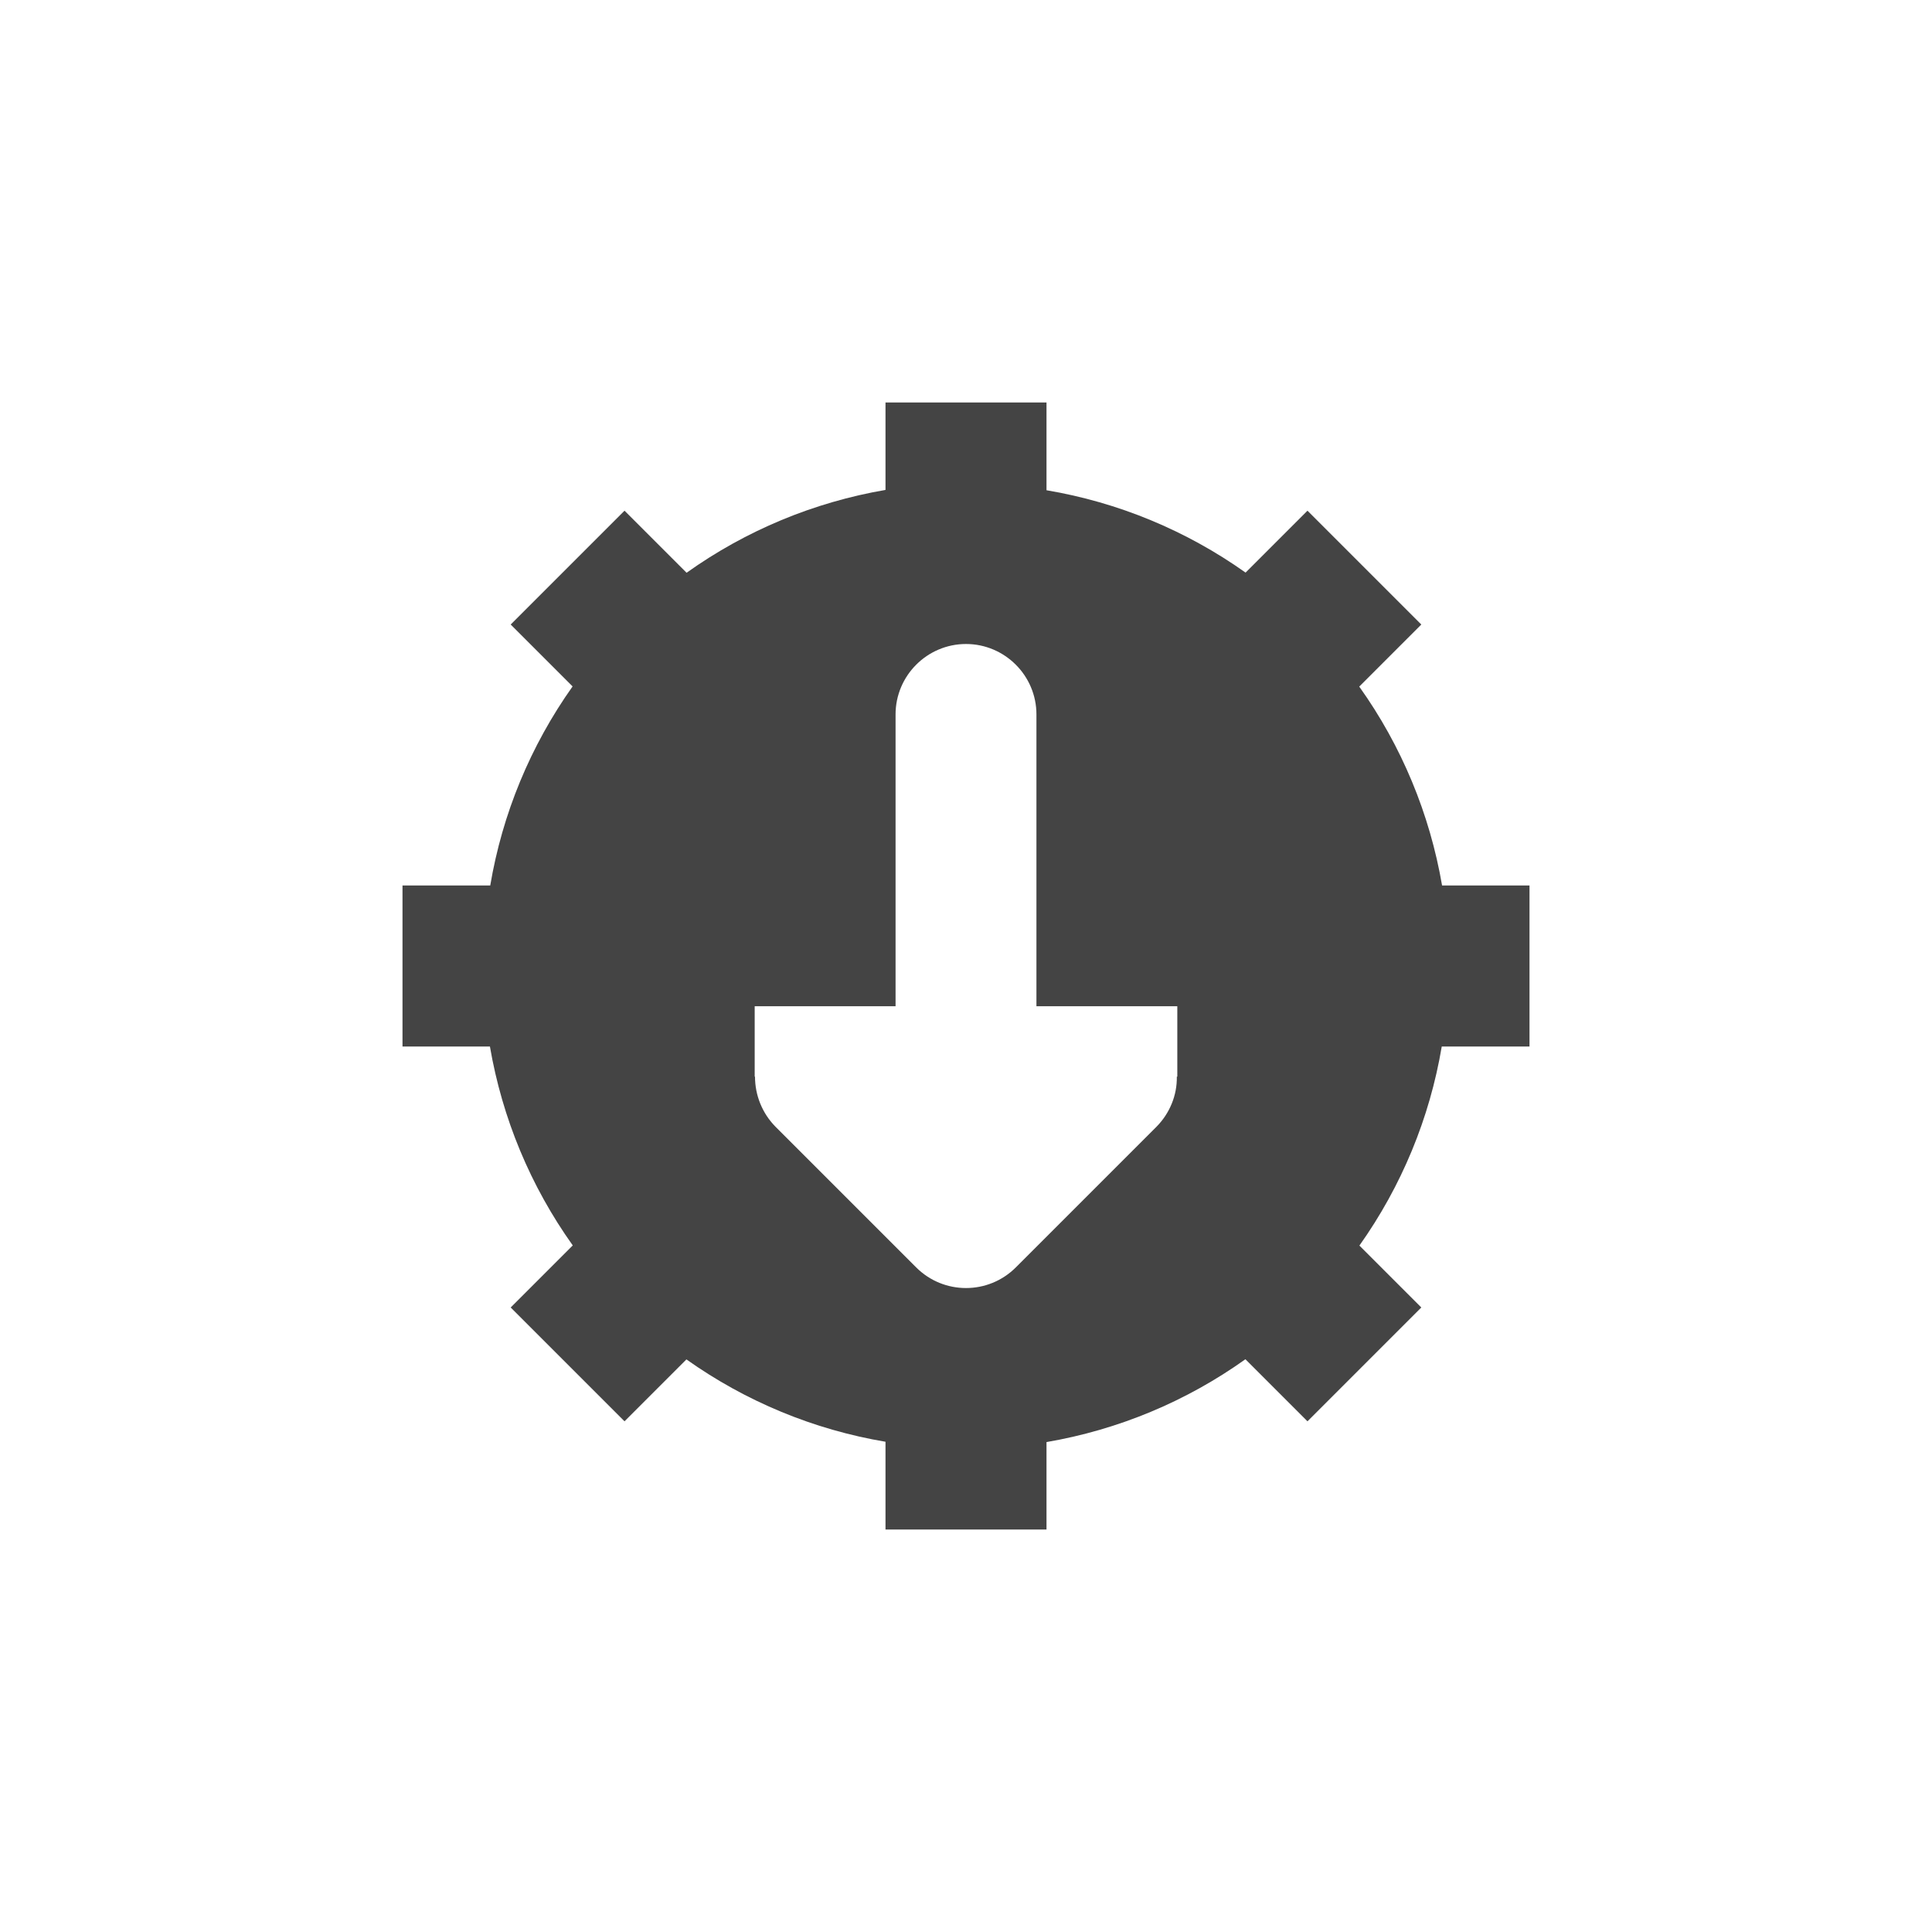 <?xml version='1.0' encoding='UTF-8' standalone='no'?>
<svg xmlns="http://www.w3.org/2000/svg" xmlns:xlink="http://www.w3.org/1999/xlink" version="1.1" width="24px" height="24px">
  <g transform="translate(4.0, 4.0) scale(1 1) ">
    <sodipodi:namedview xmlns:sodipodi="http://sodipodi.sourceforge.net/DTD/sodipodi-0.dtd" xmlns:inkscape="http://www.inkscape.org/namespaces/inkscape" id="namedview9" pagecolor="#ffffff" bordercolor="#000000" borderopacity="0.25" inkscape:showpageshadow="2" inkscape:pageopacity="0.0" inkscape:pagecheckerboard="0" inkscape:deskcolor="#d1d1d1" showgrid="false" inkscape:zoom="16.046875" inkscape:cx="-15.579357" inkscape:cy="10.001947" inkscape:current-layer="svg7"/>
    <defs id="defs3">
      <style id="current-color-scheme" type="text/css">
   .ColorScheme-Text { color:#444444; } .ColorScheme-Highlight { color:#4285f4; }
  </style>
      <style id="current-color-scheme-5356" type="text/css">
   .ColorScheme-Text { color:#444444; } .ColorScheme-Highlight { color:#4285f4; }
  </style>
      <style id="current-color-scheme-5" type="text/css">
   .ColorScheme-Text { color:#444444; } .ColorScheme-Highlight { color:#4285f4; }
  </style>
      <style id="current-color-scheme-535" type="text/css">
   .ColorScheme-Text { color:#444444; } .ColorScheme-Highlight { color:#4285f4; }
  </style>
      <style id="current-color-scheme-53" type="text/css">
   .ColorScheme-Text { color:#444444; } .ColorScheme-Highlight { color:#4285f4; }
  </style>
      <style id="current-color-scheme-5-6" type="text/css">
   .ColorScheme-Text { color:#444444; } .ColorScheme-Highlight { color:#4285f4; }
  </style>
      <style id="current-color-scheme-3" type="text/css">
   .ColorScheme-Text { color:#444444; } .ColorScheme-Highlight { color:#4285f4; }
  </style>
    </defs>
    <path id="path5" style="fill:currentColor" class="ColorScheme-Text" d="M 7 1 L 7 2.086 C 6.109 2.239 5.265 2.59 4.529 3.115 L 3.758 2.344 L 2.344 3.758 L 3.113 4.527 C 2.59 5.264 2.24 6.109 2.09 7 L 1 7 L 1 9 L 2.086 9 C 2.239 9.891 2.59 10.735 3.115 11.471 L 2.344 12.242 L 3.758 13.656 L 4.527 12.887 C 5.264 13.41 6.109 13.76 7 13.91 L 7 15 L 9 15 L 9 13.914 C 9.891 13.761 10.735 13.41 11.471 12.885 L 12.242 13.656 L 13.656 12.242 L 12.887 11.473 C 13.41 10.736 13.76 9.891 13.91 9 L 15 9 L 15 7 L 13.914 7 C 13.761 6.109 13.41 5.265 12.885 4.529 L 13.656 3.758 L 12.242 2.344 L 11.473 3.113 C 10.736 2.59 9.891 2.24 9 2.09 L 9 1 L 7 1 z M 8 4 C 8.482 4 8.875 4.393 8.875 4.875 L 8.875 8.5 L 10.625 8.5 L 10.625 9.375 L 10.619 9.375 C 10.623 9.607 10.53 9.83 10.369 9.994 L 8.619 11.744 C 8.277 12.086 7.723 12.086 7.381 11.744 L 5.631 9.994 C 5.47 9.83 5.379 9.607 5.379 9.375 L 5.375 9.375 L 5.375 8.5 L 7.125 8.5 L 7.125 4.875 C 7.125 4.393 7.518 4 8 4 z "/>
    <g id="g268" style="fill:#444444;fill-opacity:1" transform="matrix(0.027,0,0,0.027,-82.968,-1.252)">
</g>
    <g id="g270" style="fill:#444444;fill-opacity:1" transform="matrix(0.027,0,0,0.027,-82.968,-1.252)">
</g>
    <g id="g272" style="fill:#444444;fill-opacity:1" transform="matrix(0.027,0,0,0.027,-82.968,-1.252)">
</g>
    <g id="g274" style="fill:#444444;fill-opacity:1" transform="matrix(0.027,0,0,0.027,-82.968,-1.252)">
</g>
    <g id="g276" style="fill:#444444;fill-opacity:1" transform="matrix(0.027,0,0,0.027,-82.968,-1.252)">
</g>
    <g id="g278" style="fill:#444444;fill-opacity:1" transform="matrix(0.027,0,0,0.027,-82.968,-1.252)">
</g>
    <g id="g280" style="fill:#444444;fill-opacity:1" transform="matrix(0.027,0,0,0.027,-82.968,-1.252)">
</g>
    <g id="g282" style="fill:#444444;fill-opacity:1" transform="matrix(0.027,0,0,0.027,-82.968,-1.252)">
</g>
    <g id="g284" style="fill:#444444;fill-opacity:1" transform="matrix(0.027,0,0,0.027,-82.968,-1.252)">
</g>
    <g id="g286" style="fill:#444444;fill-opacity:1" transform="matrix(0.027,0,0,0.027,-82.968,-1.252)">
</g>
    <g id="g288" style="fill:#444444;fill-opacity:1" transform="matrix(0.027,0,0,0.027,-82.968,-1.252)">
</g>
    <g id="g290" style="fill:#444444;fill-opacity:1" transform="matrix(0.027,0,0,0.027,-82.968,-1.252)">
</g>
    <g id="g292" style="fill:#444444;fill-opacity:1" transform="matrix(0.027,0,0,0.027,-82.968,-1.252)">
</g>
    <g id="g294" style="fill:#444444;fill-opacity:1" transform="matrix(0.027,0,0,0.027,-82.968,-1.252)">
</g>
    <g id="g296" style="fill:#444444;fill-opacity:1" transform="matrix(0.027,0,0,0.027,-82.968,-1.252)">
</g>
    <g id="g268-2" style="fill:#444444;fill-opacity:1" transform="matrix(0.018,0,0,0.027,-121.192,-6.036)">
</g>
    <g id="g270-9" style="fill:#444444;fill-opacity:1" transform="matrix(0.018,0,0,0.027,-121.192,-6.036)">
</g>
    <g id="g272-1" style="fill:#444444;fill-opacity:1" transform="matrix(0.018,0,0,0.027,-121.192,-6.036)">
</g>
    <g id="g274-2" style="fill:#444444;fill-opacity:1" transform="matrix(0.018,0,0,0.027,-121.192,-6.036)">
</g>
    <g id="g276-7" style="fill:#444444;fill-opacity:1" transform="matrix(0.018,0,0,0.027,-121.192,-6.036)">
</g>
    <g id="g278-0" style="fill:#444444;fill-opacity:1" transform="matrix(0.018,0,0,0.027,-121.192,-6.036)">
</g>
    <g id="g280-9" style="fill:#444444;fill-opacity:1" transform="matrix(0.018,0,0,0.027,-121.192,-6.036)">
</g>
    <g id="g282-3" style="fill:#444444;fill-opacity:1" transform="matrix(0.018,0,0,0.027,-121.192,-6.036)">
</g>
    <g id="g284-6" style="fill:#444444;fill-opacity:1" transform="matrix(0.018,0,0,0.027,-121.192,-6.036)">
</g>
    <g id="g286-0" style="fill:#444444;fill-opacity:1" transform="matrix(0.018,0,0,0.027,-121.192,-6.036)">
</g>
    <g id="g288-6" style="fill:#444444;fill-opacity:1" transform="matrix(0.018,0,0,0.027,-121.192,-6.036)">
</g>
    <g id="g290-2" style="fill:#444444;fill-opacity:1" transform="matrix(0.018,0,0,0.027,-121.192,-6.036)">
</g>
    <g id="g292-6" style="fill:#444444;fill-opacity:1" transform="matrix(0.018,0,0,0.027,-121.192,-6.036)">
</g>
    <g id="g294-1" style="fill:#444444;fill-opacity:1" transform="matrix(0.018,0,0,0.027,-121.192,-6.036)">
</g>
    <g id="g296-8" style="fill:#444444;fill-opacity:1" transform="matrix(0.018,0,0,0.027,-121.192,-6.036)">
</g>
  </g>
</svg>
